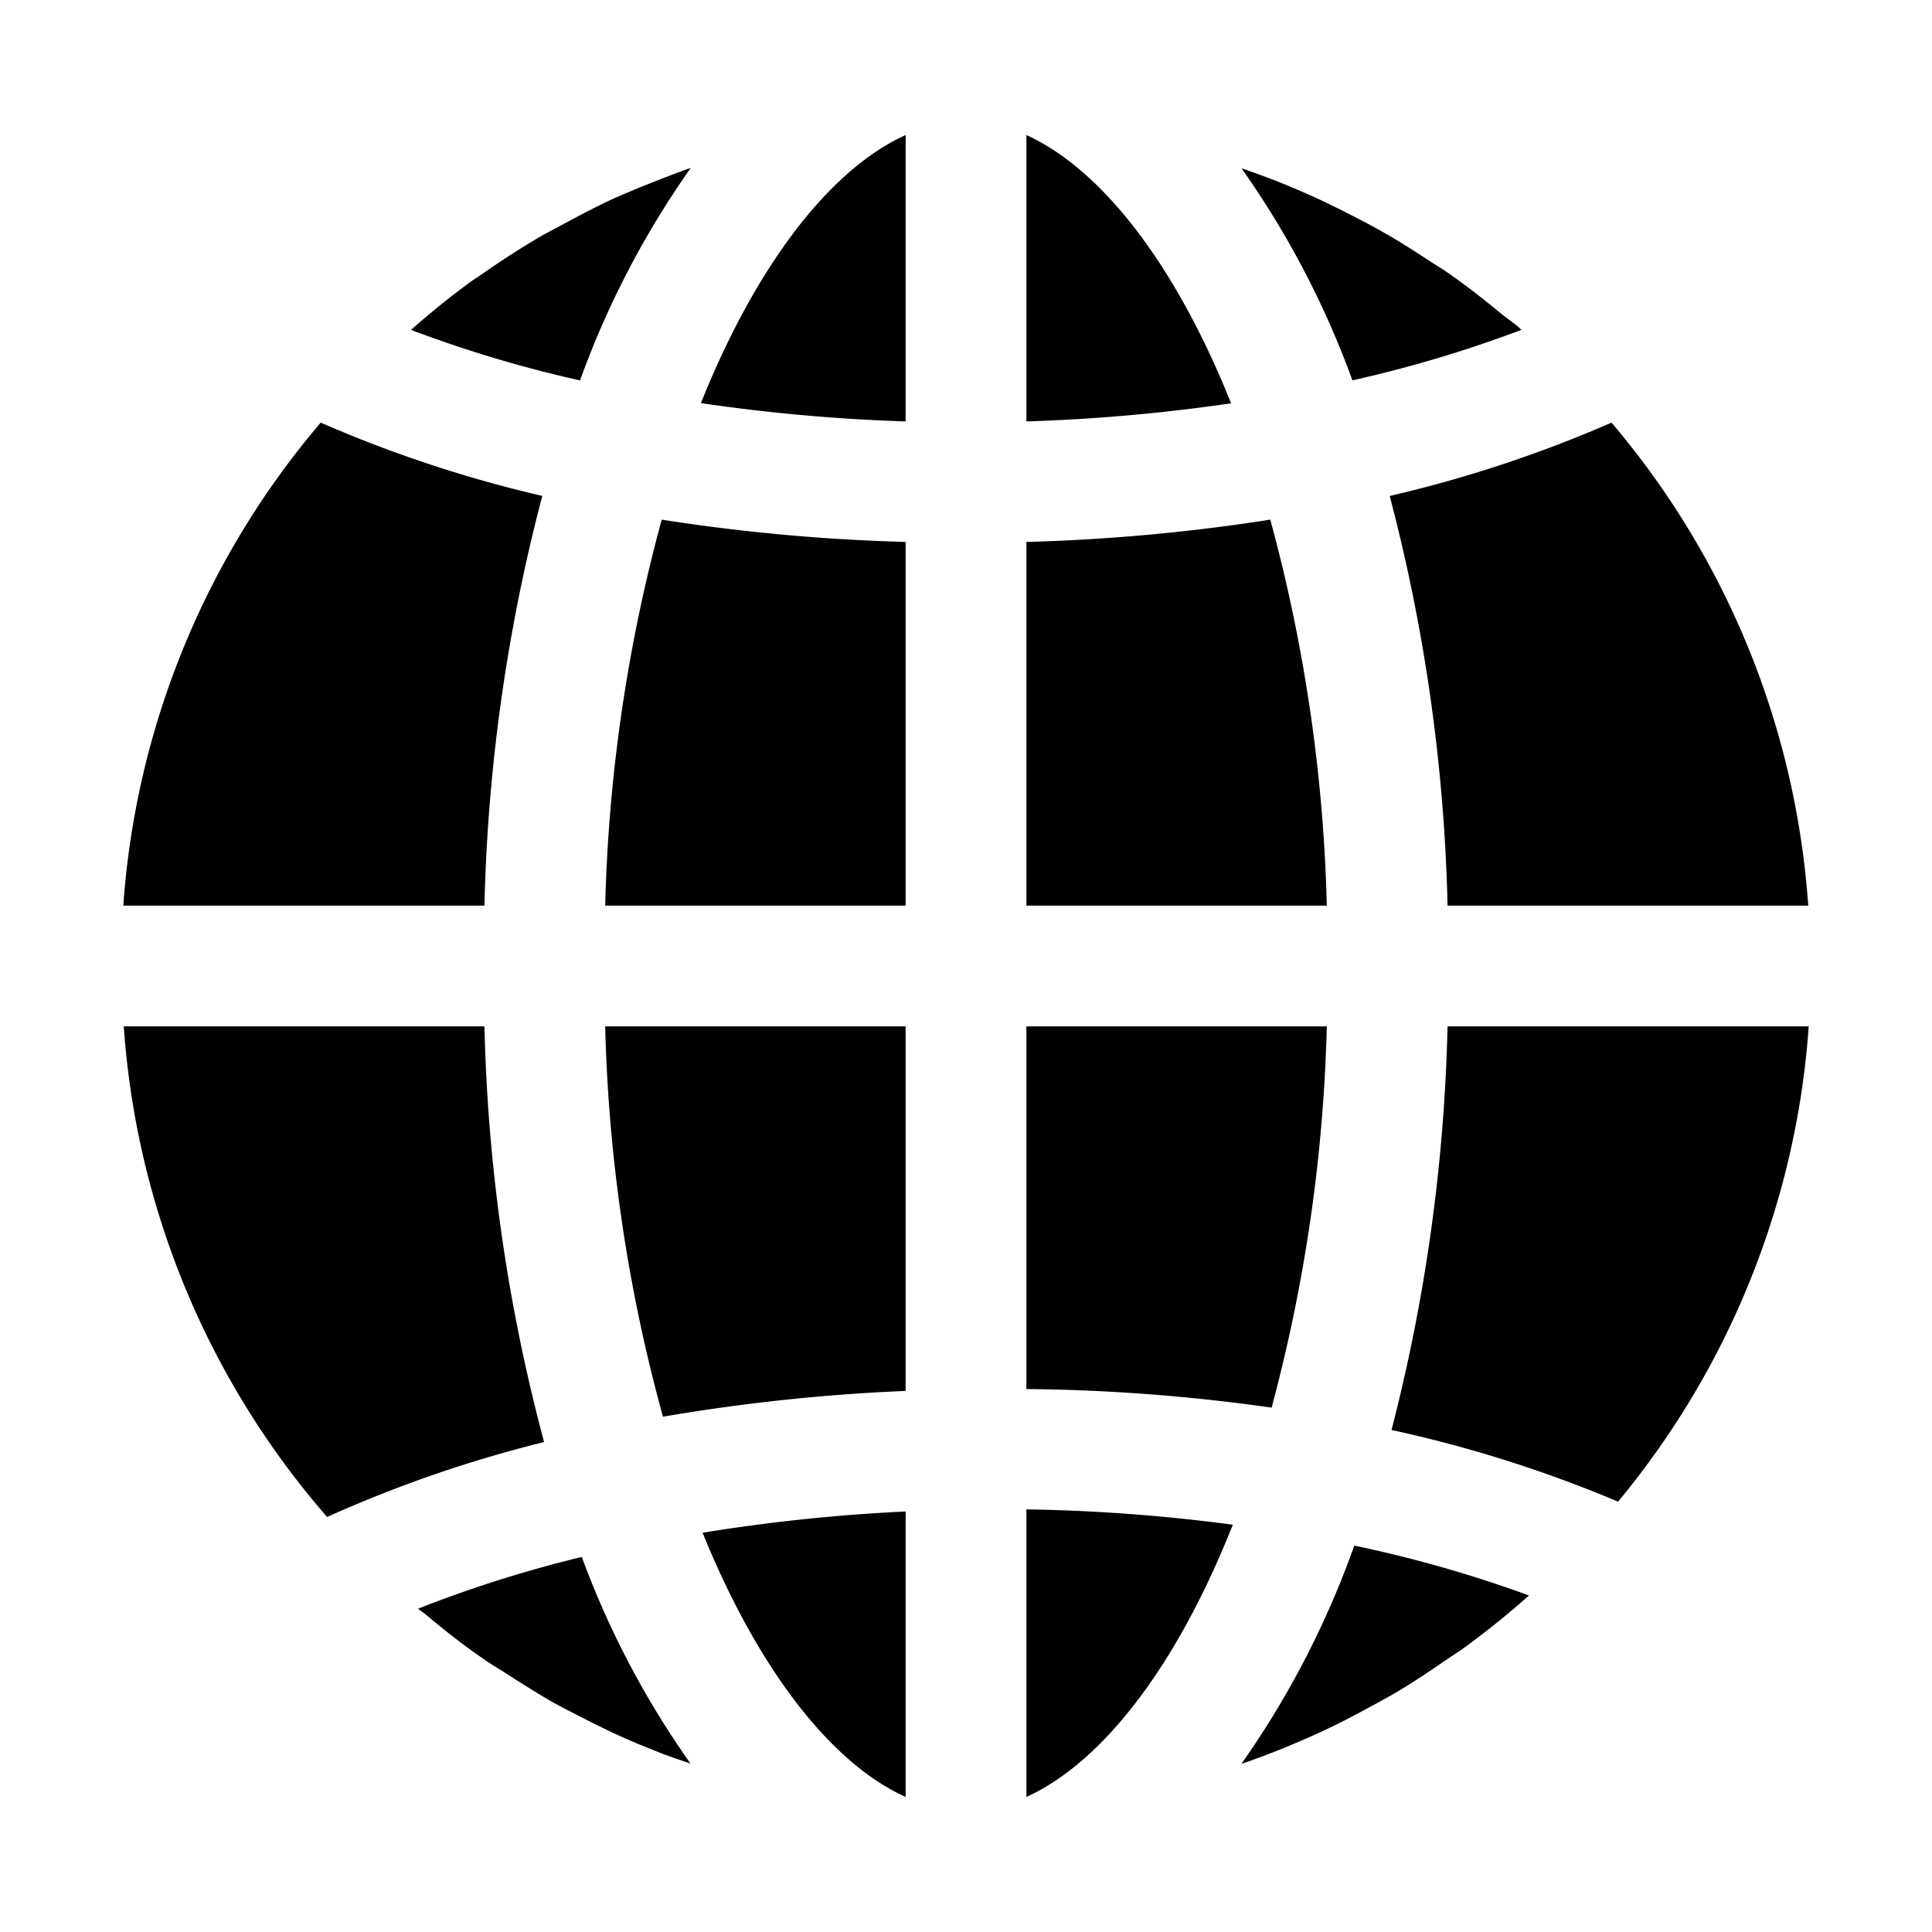 <svg xmlns="http://www.w3.org/2000/svg" viewBox="0 0 32 32" x="0px" y="0px"><g><path d="M21.449,28.875c.165-.07.33-.142.493-.219.252-.118.5-.248.744-.381.151-.082.3-.162.45-.25.263-.156.517-.326.77-.5.118-.081.241-.157.357-.242.359-.263.707-.541,1.041-.839l.012-.01.008-.008a20.8,20.8,0,0,0-2.893-.826,14.986,14.986,0,0,1-1.869,3.615c.041-.014.082-.027.123-.042C20.943,29.081,21.2,28.982,21.449,28.875Z"></path><path d="M17,2.237V6.98a29.84,29.84,0,0,0,3.391-.3C19.464,4.366,18.241,2.8,17,2.237Z"></path><path d="M17,15h4.976a26.855,26.855,0,0,0-.936-6.393A31.61,31.61,0,0,1,17,8.976Z"></path><path d="M29.958,17H23.976a29.393,29.393,0,0,1-.928,6.685A21.24,21.24,0,0,1,26.8,24.872,13.839,13.839,0,0,0,29.958,17Z"></path><path d="M17,29.763c1.253-.567,2.489-2.159,3.419-4.509A29.185,29.185,0,0,0,17,25Z"></path><path d="M21.976,17H17v6.007a30.68,30.68,0,0,1,4.062.308A26.916,26.916,0,0,0,21.976,17Z"></path><path d="M29.95,15a13.835,13.835,0,0,0-3.258-8,21.132,21.132,0,0,1-3.674,1.215A29.287,29.287,0,0,1,23.976,15Z"></path><path d="M24.811,5.152c-.243-.2-.487-.391-.741-.571-.134-.1-.274-.181-.411-.271-.237-.156-.477-.309-.723-.449-.151-.087-.3-.167-.459-.248-.243-.127-.489-.249-.739-.362-.161-.073-.324-.142-.487-.209-.227-.092-.457-.175-.688-.255A14.85,14.85,0,0,1,22.4,6.3a20.637,20.637,0,0,0,2.8-.837c-.021-.018-.039-.039-.06-.057C25.029,5.32,24.917,5.239,24.811,5.152Z"></path><path d="M10.024,15H15V8.976a31.61,31.61,0,0,1-4.04-.369A26.855,26.855,0,0,0,10.024,15Z"></path><path d="M10.608,3.1c-.165.069-.331.136-.493.211-.265.124-.523.261-.78.4-.138.075-.278.144-.414.224-.338.2-.667.414-.988.641-.046.033-.1.06-.141.094-.341.247-.667.515-.985.794a20.637,20.637,0,0,0,2.8.837A14.81,14.81,0,0,1,11.44,2.783c-.025.008-.05.015-.074.024C11.11,2.9,10.858,3,10.608,3.1Z"></path><path d="M2.042,15H8.024a29.287,29.287,0,0,1,.958-6.786A21.086,21.086,0,0,1,5.312,7,13.829,13.829,0,0,0,2.042,15Z"></path><path d="M9.012,23.885A29.182,29.182,0,0,1,8.024,17H2.05a13.83,13.83,0,0,0,3.368,8.126A21.045,21.045,0,0,1,9.012,23.885Z"></path><path d="M15,2.237c-1.241.561-2.464,2.129-3.391,4.44A29.84,29.84,0,0,0,15,6.98Z"></path><path d="M6.925,26.645c.042.035.088.066.131.1.3.253.615.5.936.721.138.1.283.181.424.273.236.152.472.3.716.442.165.093.334.177.5.263.231.118.463.233.7.339.18.079.362.153.544.226s.372.138.56.2a14.723,14.723,0,0,1-1.8-3.421A20.516,20.516,0,0,0,6.925,26.645Z"></path><path d="M15,17H10.024a26.754,26.754,0,0,0,.957,6.465A31.627,31.627,0,0,1,15,23.038Z"></path><path d="M15,29.763V25.035a29.65,29.65,0,0,0-3.363.352C12.561,27.662,13.771,29.208,15,29.763Z"></path></g></svg>